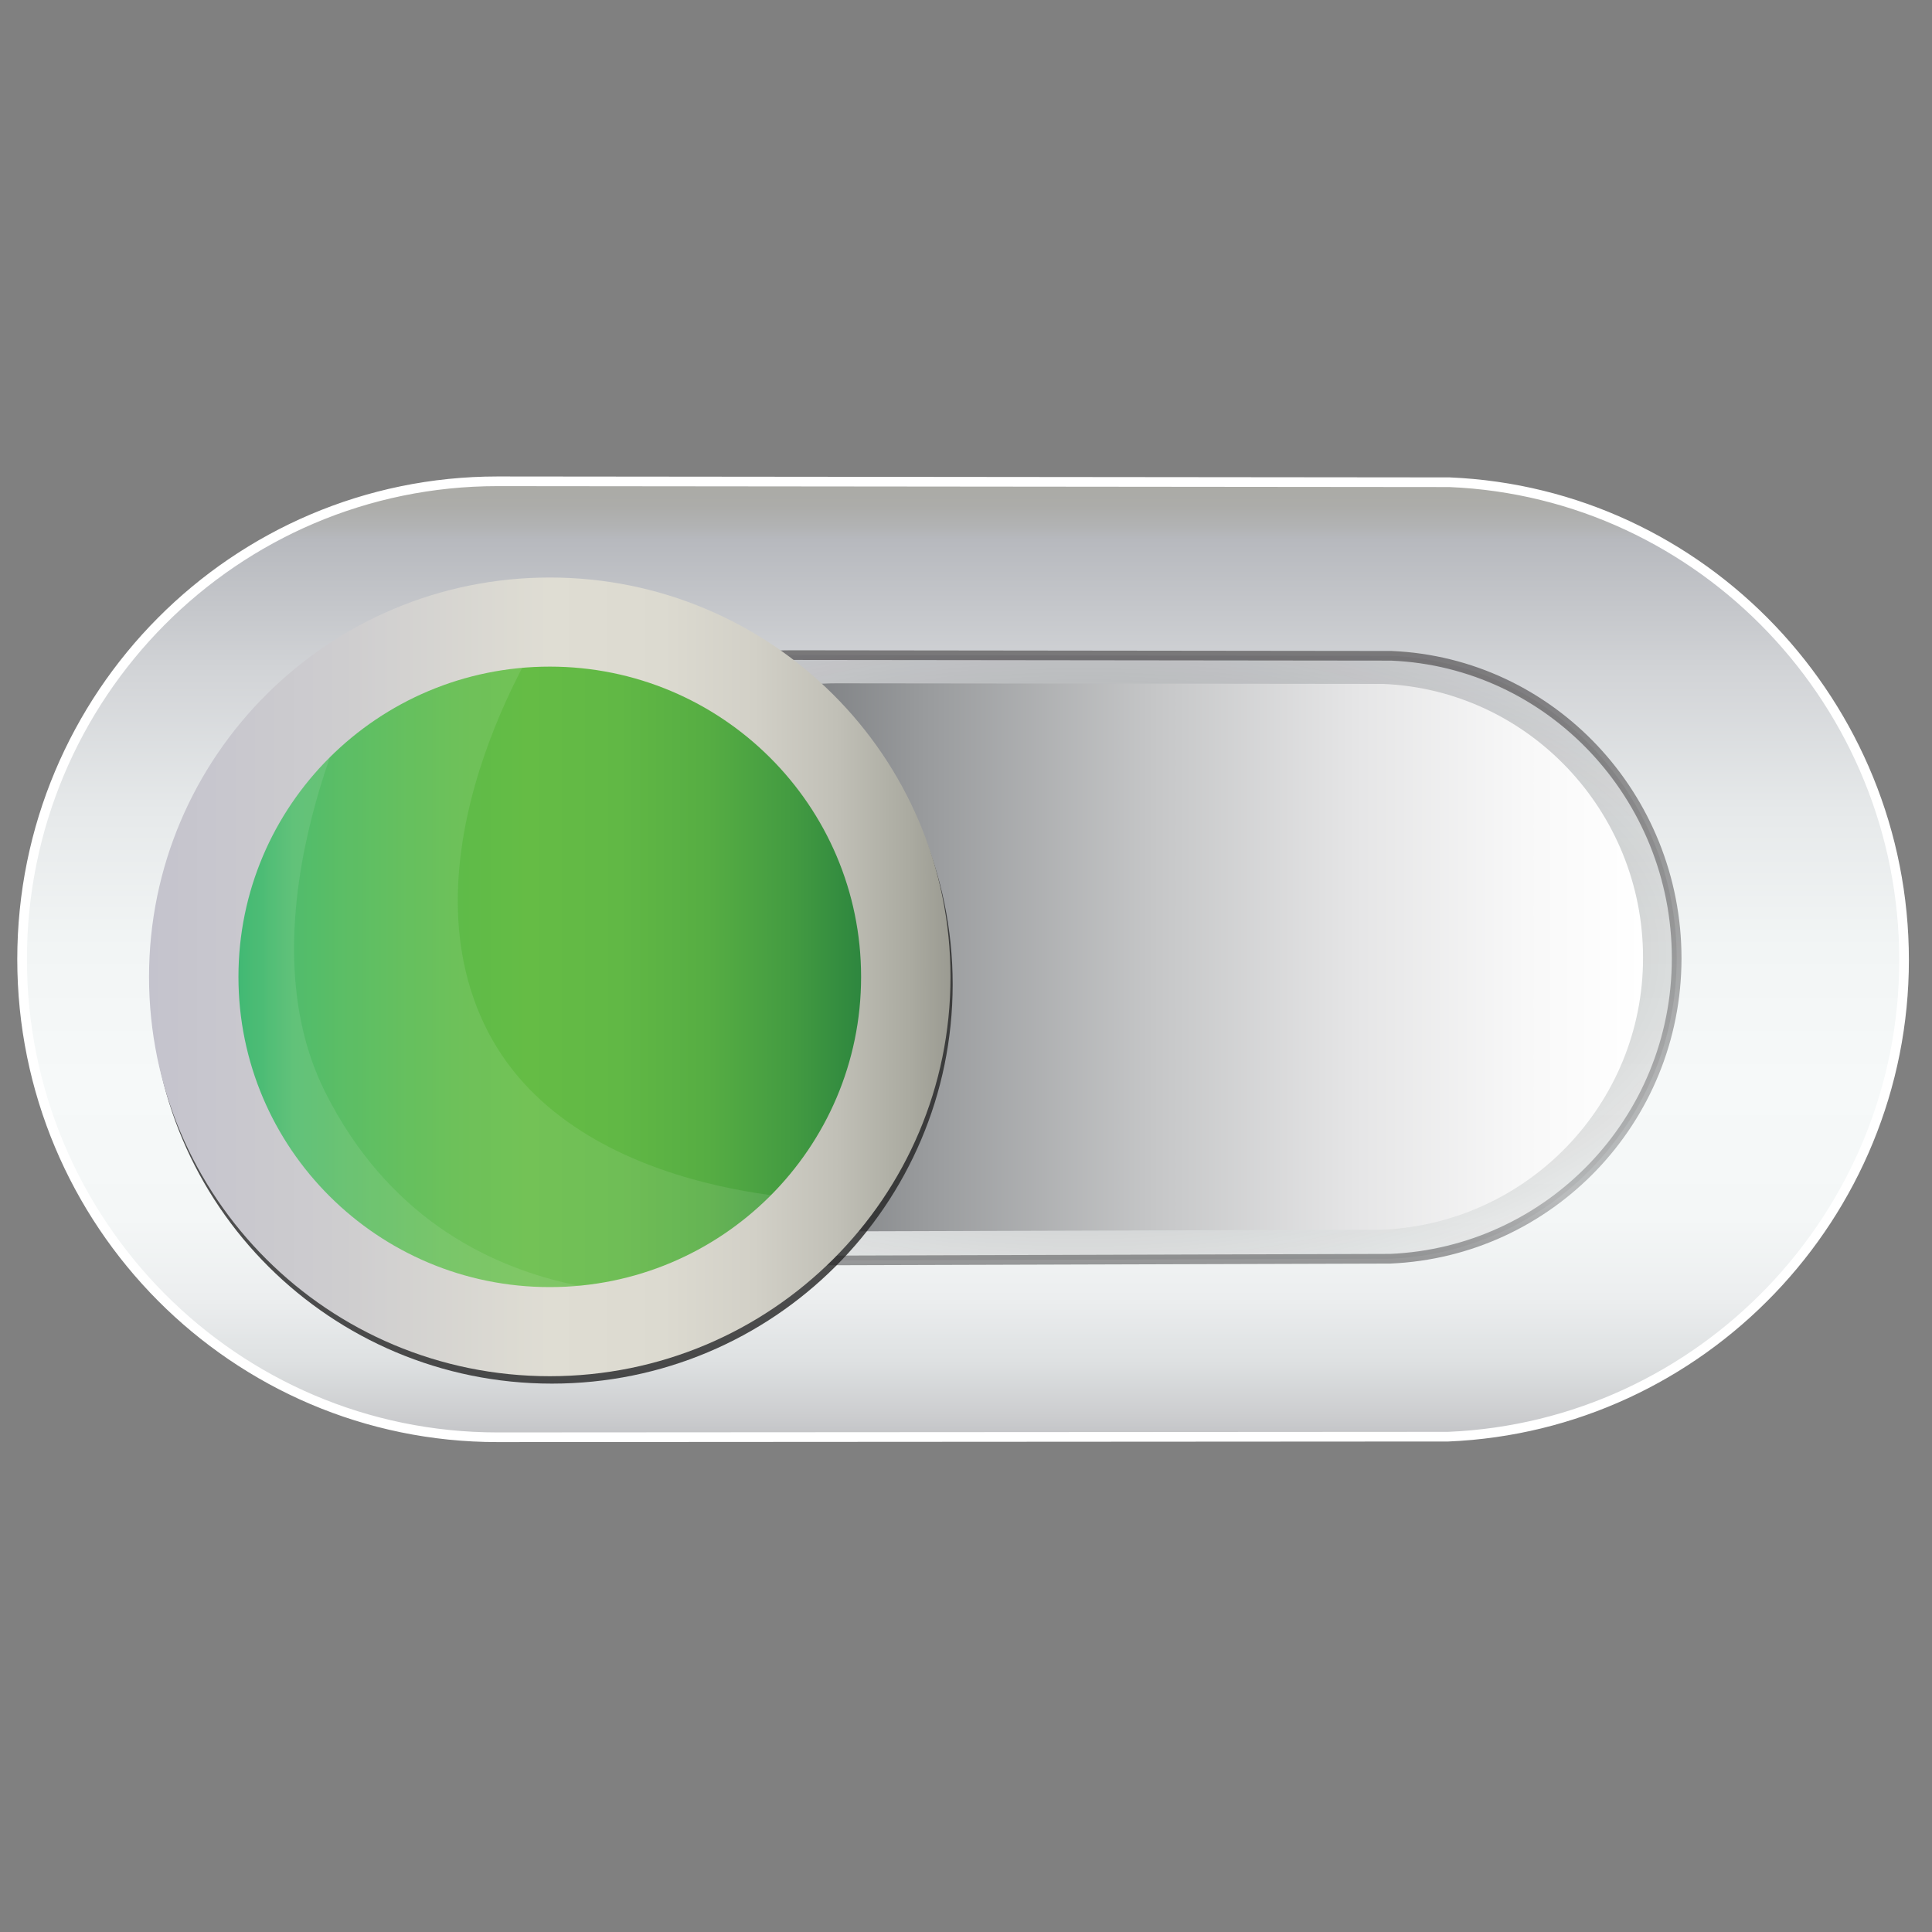 <?xml version="1.0" encoding="utf-8"?>
<!-- Generator: Adobe Illustrator 17.0.0, SVG Export Plug-In . SVG Version: 6.00 Build 0)  -->
<!DOCTYPE svg PUBLIC "-//W3C//DTD SVG 1.1//EN" "http://www.w3.org/Graphics/SVG/1.1/DTD/svg11.dtd">
<svg version="1.1" id="Layer_1" xmlns="http://www.w3.org/2000/svg" xmlns:xlink="http://www.w3.org/1999/xlink" x="0px" y="0px"
	 width="50px" height="50px" viewBox="0 0 50 50" enable-background="new 0 0 50 50" xml:space="preserve">
<rect x="0" y="0" width="50" height="50" fill="#808080" stroke="none"/>
<g id="Layer_1_1_">
	
		<linearGradient id="SVGID_1_" gradientUnits="userSpaceOnUse" x1="-825.74" y1="828.196" x2="-825.74" y2="803.456" gradientTransform="matrix(-1 0 0 1 -800.815 -791)">
		<stop  offset="0" style="stop-color:#C2C3C6"/>
		<stop  offset="0.022" style="stop-color:#CCCDCF"/>
		<stop  offset="0.08" style="stop-color:#DEE1E2"/>
		<stop  offset="0.146" style="stop-color:#ECEEEF"/>
		<stop  offset="0.229" style="stop-color:#F4F7F7"/>
		<stop  offset="0.373" style="stop-color:#F6F9F9"/>
		<stop  offset="0.512" style="stop-color:#F2F5F5"/>
		<stop  offset="0.656" style="stop-color:#E6E9EA"/>
		<stop  offset="0.8" style="stop-color:#D2D4D7"/>
		<stop  offset="0.939" style="stop-color:#B7B9BE"/>
		<stop  offset="0.952" style="stop-color:#B2B3B4"/>
		<stop  offset="0.975" style="stop-color:#ACACA9"/>
		<stop  offset="1" style="stop-color:#AAAAA5"/>
	</linearGradient>
	<path fill="url(#SVGID_1_)" stroke="#FFFFFF" stroke-width="0.25" stroke-miterlimit="10" d="M12.874,12.456
		c0.104,0,24.642,0.024,24.642,0.024c6.551,0.275,11.761,5.747,11.761,12.365S44.031,36.906,37.48,37.181
		c0,0-24.502,0.015-24.606,0.015c-6.794,0-12.302-5.538-12.302-12.37C0.572,17.994,6.079,12.456,12.874,12.456z"/>
	
		<radialGradient id="SVGID_2_" cx="-1071.082" cy="-250.522" r="12.16" gradientTransform="matrix(-4.489659e-11 -1.006 -2 9.033967e-11 -472.983 -1052.827)" gradientUnits="userSpaceOnUse">
		<stop  offset="0" style="stop-color:#292627"/>
		<stop  offset="0.17" style="stop-color:#2C292A;stop-opacity:0.83"/>
		<stop  offset="0.309" style="stop-color:#363334;stop-opacity:0.691"/>
		<stop  offset="0.438" style="stop-color:#474545;stop-opacity:0.562"/>
		<stop  offset="0.559" style="stop-color:#5F5D5D;stop-opacity:0.441"/>
		<stop  offset="0.676" style="stop-color:#7E7C7C;stop-opacity:0.324"/>
		<stop  offset="0.79" style="stop-color:#A3A2A2;stop-opacity:0.21"/>
		<stop  offset="0.898" style="stop-color:#CFCECF;stop-opacity:0.102"/>
		<stop  offset="1" style="stop-color:#FFFFFF;stop-opacity:0"/>
	</radialGradient>
	
		<linearGradient id="SVGID_3_" gradientUnits="userSpaceOnUse" x1="-828.876" y1="823.748" x2="-828.876" y2="807.829" gradientTransform="matrix(-1 0 0 1 -800.815 -791)">
		<stop  offset="0" style="stop-color:#3B3A3C"/>
		<stop  offset="0.11" style="stop-color:#818385"/>
		<stop  offset="1" style="stop-color:#231F20"/>
	</linearGradient>
	
		<path opacity="0.5" fill="url(#SVGID_2_)" stroke="url(#SVGID_3_)" stroke-width="0.25" stroke-miterlimit="10" enable-background="new    " d="
		M20.475,16.954c0.065,0,15.533,0.018,15.533,0.018c4.124,0.174,7.384,3.637,7.384,7.829s-3.293,7.601-7.417,7.775
		c0,0-15.435,0.047-15.5,0.047c-4.277,0-7.745-3.508-7.745-7.835C12.731,20.461,16.198,16.954,20.475,16.954z"/>
	
		<linearGradient id="SVGID_4_" gradientUnits="userSpaceOnUse" x1="-843.337" y1="815.776" x2="-815.412" y2="815.776" gradientTransform="matrix(-1 0 0 1 -800.815 -791)">
		<stop  offset="0" style="stop-color:#FFFFFF"/>
		<stop  offset="0.109" style="stop-color:#F8F8F8"/>
		<stop  offset="0.267" style="stop-color:#E5E5E6"/>
		<stop  offset="0.454" style="stop-color:#C5C6C7"/>
		<stop  offset="0.665" style="stop-color:#999B9D"/>
		<stop  offset="0.892" style="stop-color:#616468"/>
		<stop  offset="1" style="stop-color:#44484C"/>
	</linearGradient>
	<path fill="url(#SVGID_4_)" d="M21.651,17.684c0.06,0,14.146,0.016,14.146,0.016c3.756,0.158,6.725,3.292,6.725,7.087
		s-2.999,6.88-6.755,7.038c0,0-14.057,0.043-14.117,0.043c-3.895,0-7.053-3.175-7.053-7.092
		C14.598,20.859,17.755,17.684,21.651,17.684z"/>
	<g opacity="0.8" enable-background="new    ">
		<g>
			<path fill="#232323" d="M3.913,25.473c0,5.708,4.643,10.335,10.371,10.335s10.371-4.627,10.371-10.335
				s-4.643-10.335-10.371-10.335S3.913,19.765,3.913,25.473z M5.792,25.387c0-4.434,4.023-8.473,8.473-8.473s8.355,4.185,8.355,8.62
				c0,4.434-3.886,7.968-8.336,7.968C9.834,33.503,5.792,29.822,5.792,25.387z"/>
		</g>
	</g>
</g>
<g id="Layer_2">
</g>
<linearGradient id="SVGID_5_" gradientUnits="userSpaceOnUse" x1="-825.177" y1="816.295" x2="-804.817" y2="816.295" gradientTransform="matrix(-1 0 0 1 -800.815 -791)">
	<stop  offset="0" style="stop-color:#106A3B"/>
	<stop  offset="0.075" style="stop-color:#27803E"/>
	<stop  offset="0.184" style="stop-color:#429A41"/>
	<stop  offset="0.296" style="stop-color:#56AD43"/>
	<stop  offset="0.409" style="stop-color:#61B845"/>
	<stop  offset="0.526" style="stop-color:#65BC45"/>
	<stop  offset="0.62" style="stop-color:#5EBB49"/>
	<stop  offset="0.753" style="stop-color:#4CB855"/>
	<stop  offset="0.824" style="stop-color:#3FB65D"/>
	<stop  offset="0.864" style="stop-color:#26AF58"/>
	<stop  offset="0.911" style="stop-color:#11AA54"/>
	<stop  offset="0.957" style="stop-color:#04A651"/>
	<stop  offset="1" style="stop-color:#00A550"/>
</linearGradient>
<path fill="url(#SVGID_5_)" d="M4.002,25.295c0,5.602,4.558,10.144,10.18,10.144s10.18-4.542,10.18-10.144
	s-4.558-10.144-10.18-10.144C8.559,15.151,4.002,19.693,4.002,25.295z"/>
<path opacity="0.1" fill="#F8F7F6" enable-background="new    " d="M21.554,31.055c0,0-2.215,3.591-7.354,3.591
	s-9.304-4.151-9.304-9.272s4.166-9.272,9.304-9.272c0,0-3.883,5.728-1.671,10.398C14.704,31.092,21.554,31.055,21.554,31.055z"/>
<path opacity="0.1" fill="#F8F7F6" enable-background="new    " d="M18.559,33.397c0,0-1.281,0.809-4.359,1.001
	c-5.128,0.321-9.304-4.091-9.304-9.139s3.283-6.751,4.574-7.871c0,0-3.358,6.302-1.049,10.886
	C11.61,34.611,18.559,33.397,18.559,33.397z"/>
<linearGradient id="SVGID_6_" gradientUnits="userSpaceOnUse" x1="-825.414" y1="816.281" x2="-804.672" y2="816.281" gradientTransform="matrix(-1 0 0 1 -800.815 -791)">
	<stop  offset="0" style="stop-color:#9B9B92"/>
	<stop  offset="0.049" style="stop-color:#AAAAA0"/>
	<stop  offset="0.143" style="stop-color:#C1C0B7"/>
	<stop  offset="0.245" style="stop-color:#D2D0C7"/>
	<stop  offset="0.357" style="stop-color:#DCDAD0"/>
	<stop  offset="0.5" style="stop-color:#DFDDD3"/>
	<stop  offset="0.759" style="stop-color:#CECDCF"/>
	<stop  offset="1" style="stop-color:#C4C3CD"/>
</linearGradient>
<path fill="url(#SVGID_6_)" d="M3.857,25.281c0,5.708,4.643,10.335,10.371,10.335s10.371-4.627,10.371-10.335
	s-4.643-10.335-10.371-10.335C8.5,14.946,3.857,19.574,3.857,25.281z M6.171,25.281c0-4.434,3.607-8.029,8.057-8.029
	s8.057,3.595,8.057,8.029s-3.607,8.029-8.057,8.029C9.778,33.311,6.171,29.716,6.171,25.281z"/>
</svg>
